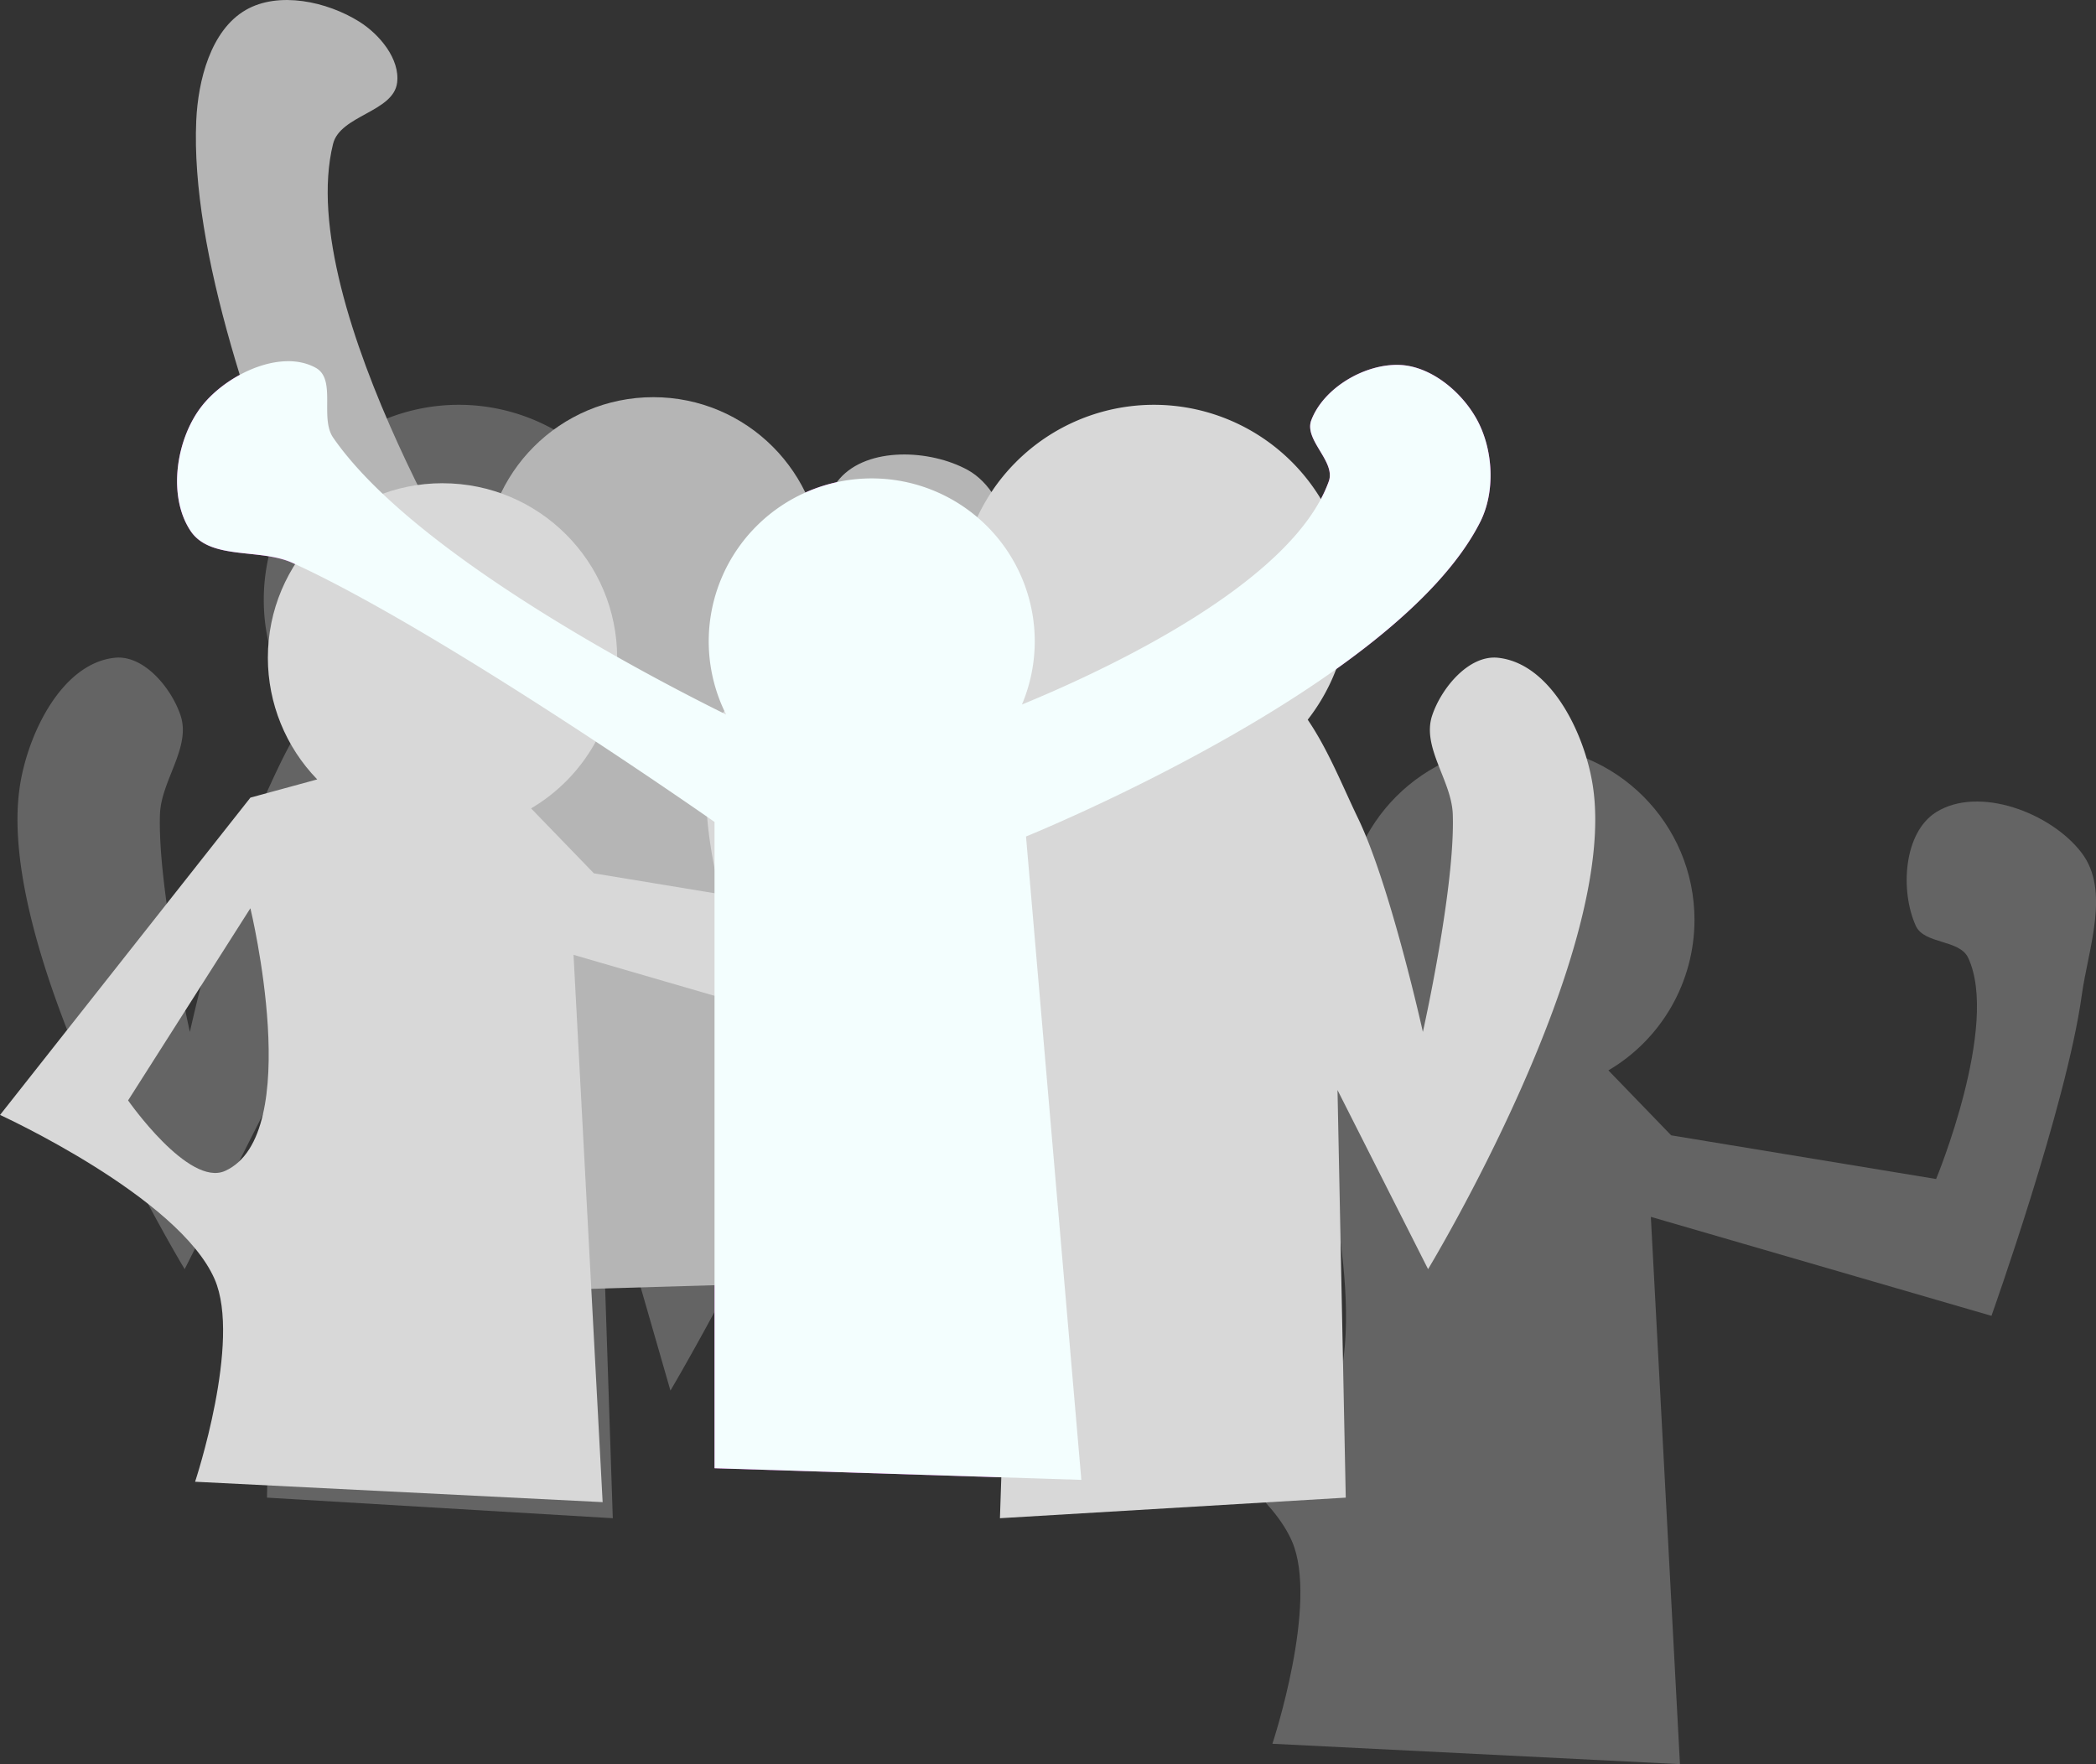 <?xml version="1.0" encoding="UTF-8" standalone="no"?>
<!-- Created with Inkscape (http://www.inkscape.org/) -->

<svg
   width="98.359mm"
   height="82.786mm"
   viewBox="0 0 98.359 82.786"
   version="1.1"
   id="svg5"
   inkscape:version="1.2.2 (b0a8486, 2022-12-01)"
   sodipodi:docname="All_persons.svg"
   xml:space="preserve"
   xmlns:inkscape="http://www.inkscape.org/namespaces/inkscape"
   xmlns:sodipodi="http://sodipodi.sourceforge.net/DTD/sodipodi-0.dtd"
   xmlns="http://www.w3.org/2000/svg"
   xmlns:svg="http://www.w3.org/2000/svg"><rect x="0" y="0" width="98.359" height="82.786" fill="#333333" stroke="none"/><sodipodi:namedview
     id="namedview7"
     pagecolor="#fbf3d6"
     bordercolor="#000000"
     borderopacity="0.25"
     inkscape:showpageshadow="2"
     inkscape:pageopacity="0"
     inkscape:pagecheckerboard="0"
     inkscape:deskcolor="#d1d1d1"
     inkscape:document-units="mm"
     showgrid="false"
     inkscape:zoom="0.67150345"
     inkscape:cx="515.26169"
     inkscape:cy="351.45017"
     inkscape:window-width="1360"
     inkscape:window-height="699"
     inkscape:window-x="0"
     inkscape:window-y="32"
     inkscape:window-maximized="1"
     inkscape:current-layer="layer5"
     showguides="false"><sodipodi:guide
       position="-58.793,112.193"
       orientation="0,-1"
       id="guide15826"
       inkscape:locked="false" /></sodipodi:namedview><defs
     id="defs2" /><g
     inkscape:groupmode="layer"
     id="layer10"
     inkscape:label="Torcida"
     transform="translate(-86.078,-224.494)"><path
       id="path4471"
       style="fill:#646464;fill-opacity:1;stroke-width:1.133;stroke-linecap:round;stroke-linejoin:round;paint-order:markers stroke fill"
       d="m 157.398,259.466 c 4.527,-1.3e-4 8.197,3.67 8.197,8.197 -0.001,2.903 -1.538,5.589 -4.04,7.061 l 2.947,3.048 12.432,2.049 c 0,0 2.99,-7.218 1.503,-10.383 -0.409,-0.869 -2.066,-0.626 -2.459,-1.503 -0.74,-1.646 -0.572,-4.369 0.957,-5.328 2.003,-1.256 5.402,0.029 6.831,1.913 1.348,1.778 0.306,4.483 0,6.694 -0.713,5.155 -4.235,15.028 -4.235,15.028 l -15.984,-4.645 1.366,25.683 -19.125,-0.957 c 0,0 2.188,-6.588 0.917,-9.506 -1.688,-3.875 -10.07,-7.707 -10.07,-7.707 l 11.749,-14.891 3.135,-0.855 c -1.483,-1.528 -2.314,-3.573 -2.316,-5.702 -1.3e-4,-4.527 3.67,-8.197 8.196,-8.197 z m -9.016,19.946 -5.738,9.016 c 0,0 2.84,4.078 4.55,3.309 3.764,-1.694 1.189,-12.325 1.189,-12.325 z"
       sodipodi:nodetypes="sccccaaaaaccccaccccsccac"
       inkscape:export-filename="Background/back_1.svg"
       inkscape:export-xdpi="96"
       inkscape:export-ydpi="96" /><path
       id="path4469"
       style="fill:#646464;fill-opacity:1;stroke-width:1.133;stroke-linecap:round;stroke-linejoin:round;paint-order:markers stroke fill"
       d="m 107.606,243.49 a 9.153,9.153 0 0 1 9.153,9.153 9.153,9.153 0 0 1 -2.511,6.293 c 1.385,1.972 2.291,4.437 3.099,6.665 1.336,3.685 1.456,11.668 1.456,11.668 0,0 4.424,-9.646 2.794,-14.18 -0.31,-0.861 -1.754,-0.902 -2.125,-1.739 -0.523,-1.179 -0.741,-2.975 0.193,-3.864 1.866,-1.775 5.73,-1.627 7.728,0 1.479,1.204 1.338,3.704 1.159,5.603 -0.901,9.573 -11.012,26.661 -11.012,26.661 l -3.284,-11.399 0.579,17.388 -16.228,-0.966 0.387,-19.126 -4.25,8.404 c 0,0 -8.963,-14.804 -7.728,-22.701 0.384,-2.456 1.972,-5.724 4.444,-5.989 1.361,-0.146 2.656,1.407 3.091,2.705 0.502,1.497 -0.912,3.059 -0.966,4.637 -0.119,3.435 1.403,10.216 1.403,10.216 0,0 1.525,-6.878 3.041,-10.023 0.727,-1.507 1.403,-3.222 2.363,-4.628 a 9.153,9.153 0 0 1 -1.936,-5.625 9.153,9.153 0 0 1 9.153,-9.153 z" /><path
       id="path4467"
       style="fill:#c631c6;fill-opacity:1;stroke-width:1.133;stroke-linecap:round;stroke-linejoin:round;paint-order:markers stroke fill"
       d="m 99.531,241.445 c -1.456,0.029 -3.094,0.985 -3.967,2.085 -1.223,1.54 -1.635,4.236 -0.546,5.874 0.925,1.391 3.261,0.81 4.782,1.503 7.05,3.212 19.809,12.158 19.809,12.158 v 30.328 l 17.213,0.546 -2.596,-30.191 c 0,0 17.411,-7.044 21.311,-14.754 0.72,-1.423 0.618,-3.377 -0.136,-4.782 -0.712,-1.324 -2.186,-2.559 -3.689,-2.595 -1.617,-0.039 -3.523,1.084 -4.098,2.595 -0.354,0.929 1.156,1.933 0.82,2.869 -1.723,4.801 -10.52,8.878 -14.399,10.474 a 7.65,7.65 0 0 0 0.601,-2.961 7.65,7.65 0 0 0 -7.65,-7.65 7.65,7.65 0 0 0 -7.65,7.65 7.65,7.65 0 0 0 0.816,3.43 c -3.508,-1.732 -14.66,-7.529 -18.439,-12.992 -0.641,-0.926 0.167,-2.737 -0.82,-3.279 -0.41,-0.225 -0.875,-0.319 -1.361,-0.309 z" /><path
       id="path4751"
       style="fill:#b5b5b5;fill-opacity:1;stroke-width:1.133;stroke-linecap:round;stroke-linejoin:round;paint-order:markers stroke fill"
       d="m 97.609,224.964 c 1.546,-0.893 3.815,-0.401 5.328,0.546 0.953,0.597 1.918,1.753 1.776,2.869 -0.176,1.374 -2.673,1.524 -3.006,2.869 -1.892,7.646 7.514,22.404 7.514,22.404 l 0.034,0.001 c -0.292,-0.835 -0.442,-1.712 -0.443,-2.597 -4e-5,-4.376 3.547,-7.924 7.924,-7.924 4.376,-4e-5 7.924,3.547 7.924,7.924 -0.002,3.105 -1.818,5.923 -4.645,7.208 l 0.546,0.989 5.874,2.459 c 0,0 -4.202,-11.046 -0.956,-14.754 1.323,-1.511 4.25,-1.376 6.011,-0.41 1.001,0.549 1.855,1.885 1.639,3.006 -0.257,1.334 -2.604,1.348 -3.142,2.596 -1.935,4.483 0.956,14.618 0.956,14.618 l -10.109,-1.503 3.552,19.399 -18.579,0.546 1.366,-20.492 c 0,0 -12.43,-22.392 -11.886,-34.563 0.085,-1.894 0.681,-4.242 2.322,-5.191 z"
       sodipodi:nodetypes="aaaaccccccccaaaacccccaa" /><path
       id="path4761"
       style="fill:#d8d8d8;fill-opacity:1;stroke-width:1.133;stroke-linecap:round;stroke-linejoin:round;paint-order:markers stroke fill"
       d="m 106.843,247.171 c 4.527,-1.3e-4 8.197,3.67 8.197,8.197 -10e-4,2.903 -1.538,5.589 -4.04,7.061 l 2.947,3.048 12.432,2.049 c 0,0 2.99,-7.218 1.503,-10.383 -0.409,-0.869 -2.066,-0.626 -2.459,-1.503 -0.74,-1.646 -0.572,-4.369 0.957,-5.328 2.003,-1.256 5.402,0.029 6.831,1.913 1.348,1.778 0.306,4.483 0,6.694 -0.713,5.155 -4.235,15.028 -4.235,15.028 l -15.984,-4.645 1.366,25.683 -19.125,-0.957 c 0,0 2.188,-6.588 0.917,-9.506 -1.688,-3.875 -10.07,-7.707 -10.07,-7.707 l 11.749,-14.891 3.135,-0.855 c -1.483,-1.528 -2.314,-3.573 -2.316,-5.702 -1.3e-4,-4.527 3.67,-8.197 8.196,-8.197 z m -9.016,19.946 -5.738,9.016 c 0,0 2.84,4.078 4.55,3.309 3.764,-1.694 1.189,-12.325 1.189,-12.325 z"
       sodipodi:nodetypes="sccccaaaaaccccaccccsccac" /><path
       id="path4763"
       style="fill:#d8d8d8;fill-opacity:1;stroke-width:1.133;stroke-linecap:round;stroke-linejoin:round;paint-order:markers stroke fill"
       d="m 140.231,243.49 a 9.153,9.153 0 0 0 -9.153,9.153 9.153,9.153 0 0 0 2.511,6.293 c -1.385,1.972 -2.291,4.437 -3.099,6.665 -1.336,3.685 -1.456,11.668 -1.456,11.668 0,0 -4.424,-9.646 -2.794,-14.18 0.31,-0.861 1.754,-0.902 2.125,-1.739 0.523,-1.179 0.741,-2.975 -0.193,-3.864 -1.866,-1.775 -5.73,-1.627 -7.728,0 -1.479,1.204 -1.338,3.704 -1.159,5.603 0.901,9.573 11.012,26.661 11.012,26.661 l 3.284,-11.399 -0.579,17.388 16.228,-0.966 -0.387,-19.126 4.25,8.404 c 0,0 8.963,-14.804 7.728,-22.701 -0.384,-2.456 -1.972,-5.724 -4.444,-5.989 -1.361,-0.146 -2.656,1.407 -3.091,2.705 -0.502,1.497 0.912,3.059 0.966,4.637 0.119,3.435 -1.403,10.216 -1.403,10.216 0,0 -1.525,-6.878 -3.041,-10.023 -0.727,-1.507 -1.403,-3.222 -2.363,-4.628 a 9.153,9.153 0 0 0 1.936,-5.625 9.153,9.153 0 0 0 -9.153,-9.153 z" /><path
       id="path4765"
       style="fill:#f3fefe;fill-opacity:1;stroke-width:1.133;stroke-linecap:round;stroke-linejoin:round;paint-order:markers stroke fill"
       d="m 99.531,241.445 c -1.456,0.029 -3.094,0.985 -3.967,2.085 -1.223,1.54 -1.635,4.236 -0.546,5.874 0.925,1.391 3.261,0.81 4.782,1.503 7.05,3.212 19.809,12.158 19.809,12.158 v 30.328 l 17.213,0.546 -2.596,-30.191 c 0,0 17.411,-7.044 21.311,-14.754 0.72,-1.423 0.618,-3.377 -0.136,-4.782 -0.712,-1.324 -2.186,-2.559 -3.689,-2.595 -1.617,-0.039 -3.523,1.084 -4.098,2.595 -0.354,0.929 1.156,1.933 0.82,2.869 -1.723,4.801 -10.52,8.878 -14.399,10.474 a 7.65,7.65 0 0 0 0.601,-2.961 7.65,7.65 0 0 0 -7.65,-7.65 7.65,7.65 0 0 0 -7.65,7.65 7.65,7.65 0 0 0 0.816,3.43 c -3.508,-1.732 -14.66,-7.529 -18.439,-12.992 -0.641,-0.926 0.167,-2.737 -0.82,-3.279 -0.41,-0.225 -0.875,-0.319 -1.361,-0.309 z" /></g></svg>

